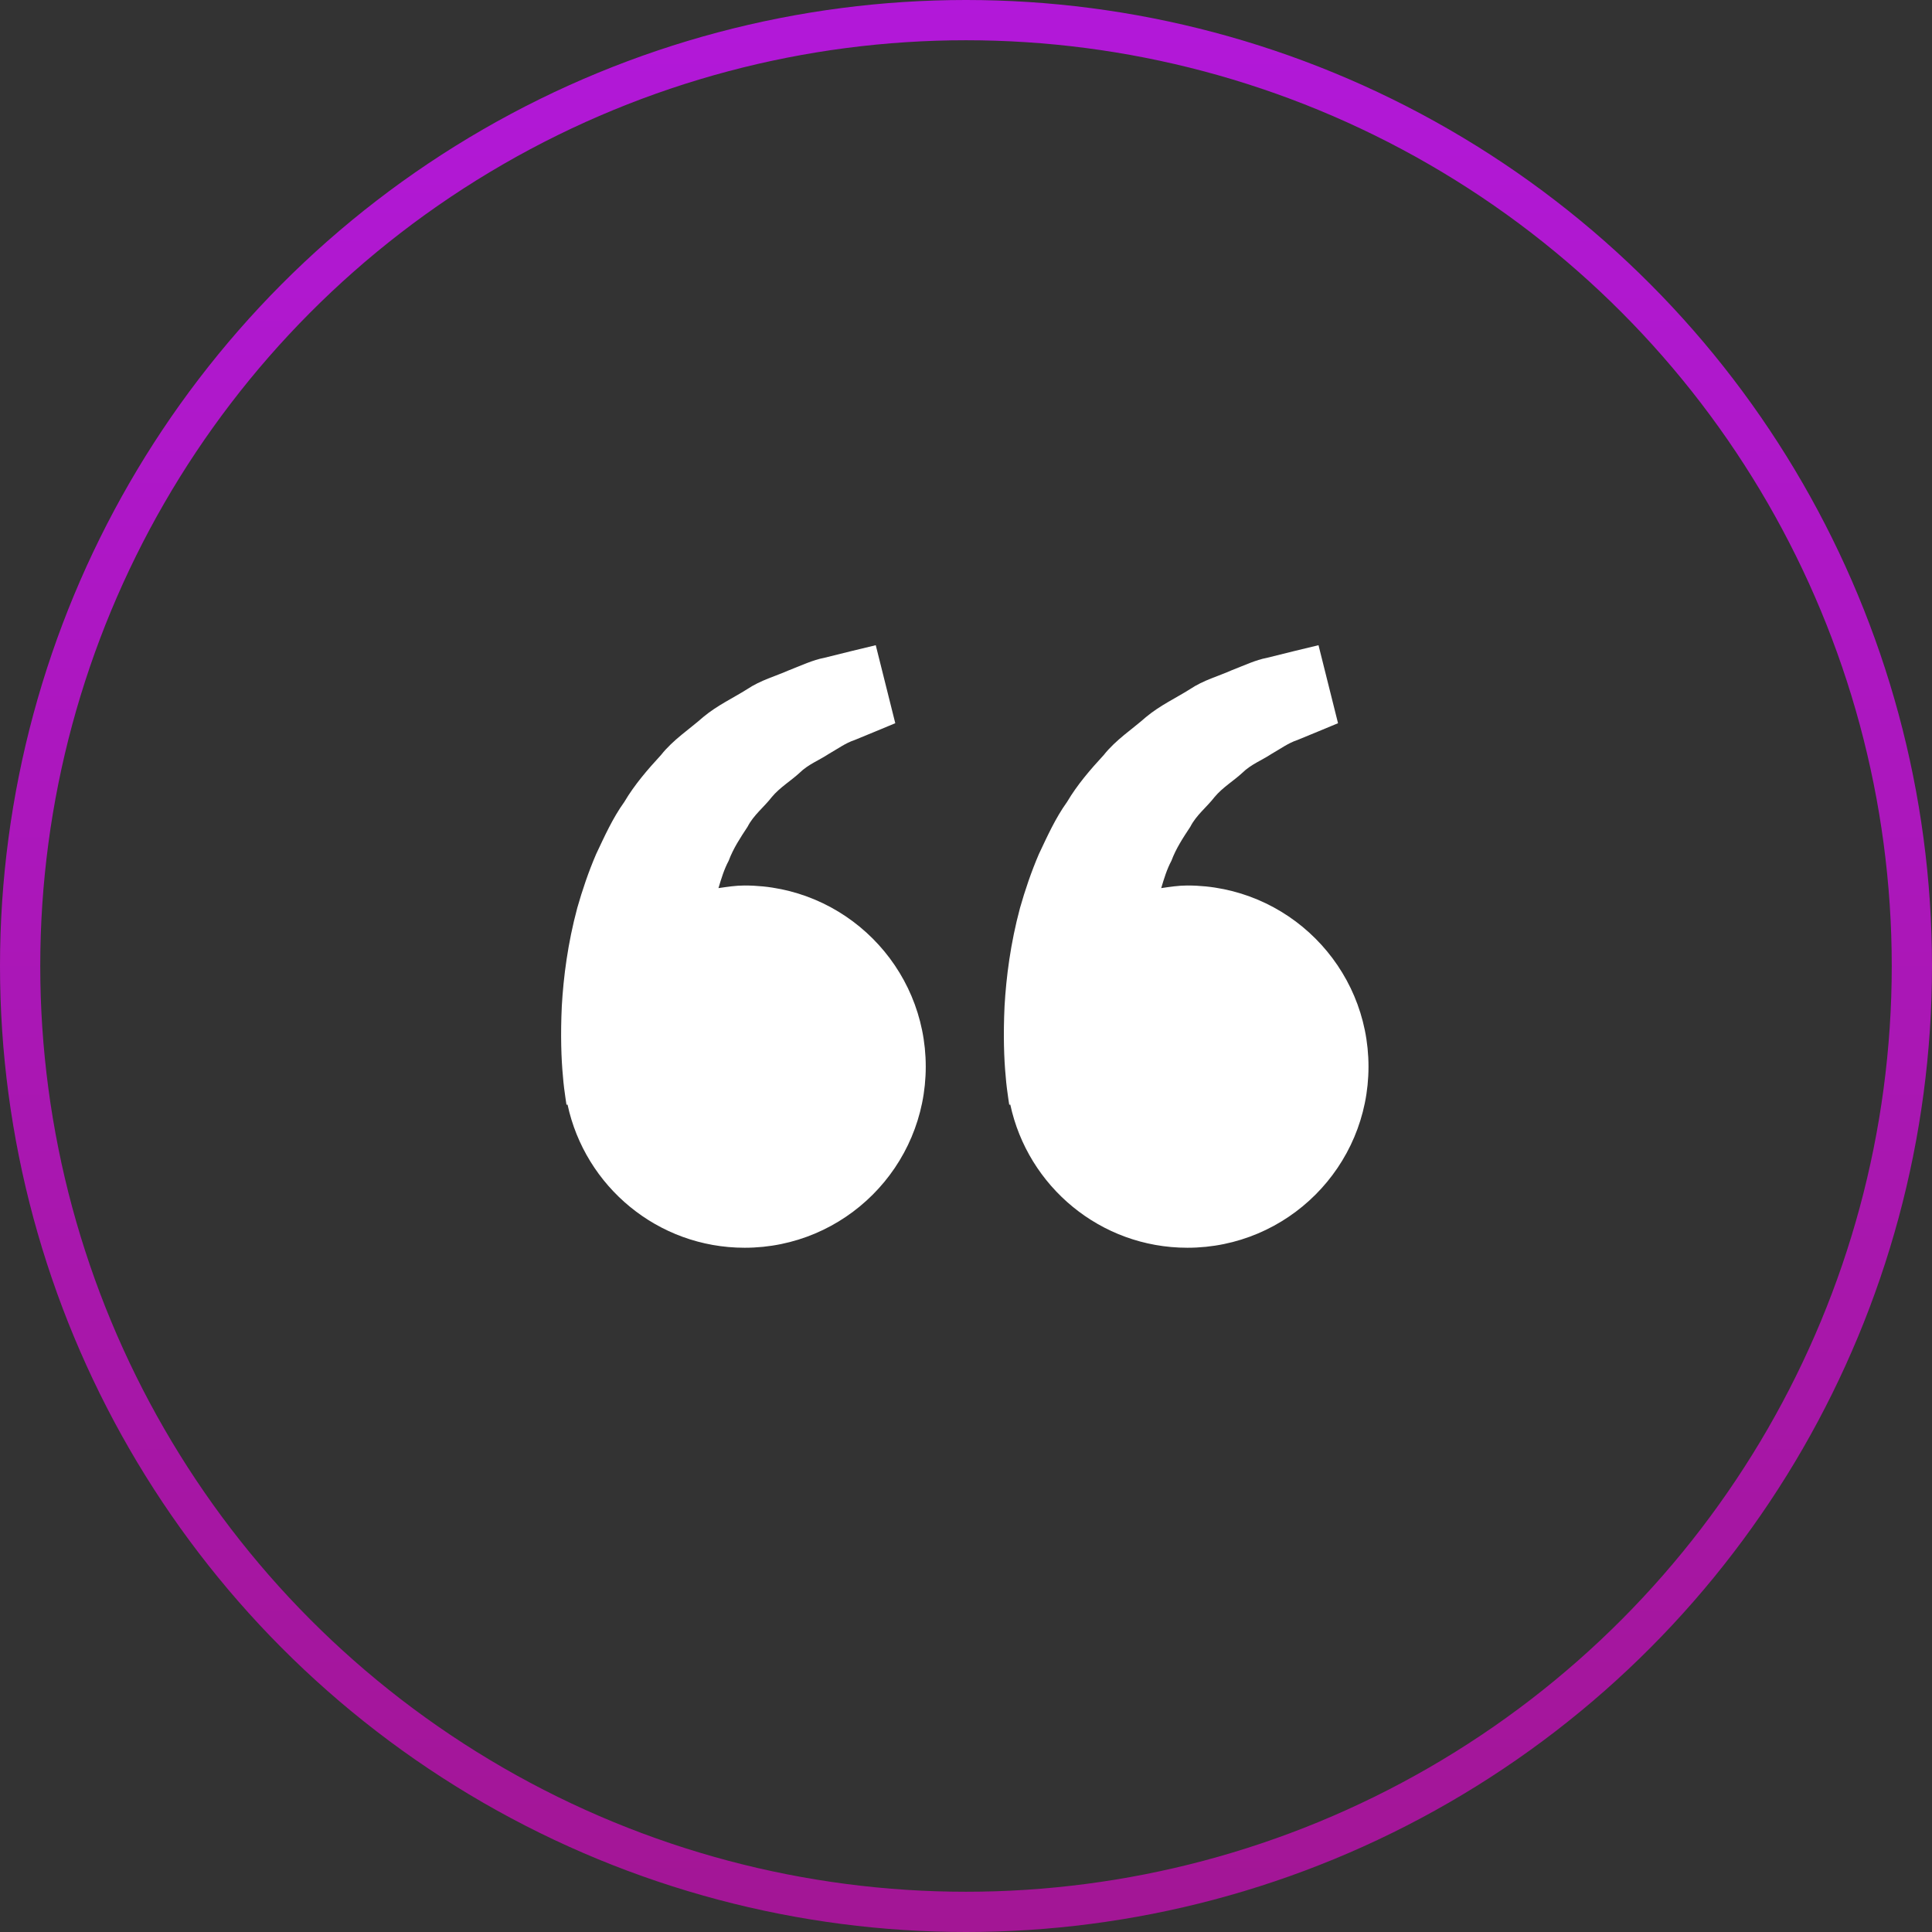 <svg width="48" height="48" viewBox="0 0 48 48" fill="none" xmlns="http://www.w3.org/2000/svg">
<rect x="0" y="0" width="48" height="48" fill="#333333" stroke="none"/>
<circle cx="24" cy="24" r="23.5" stroke="url(#paint0_linear)"/>
<path d="M18.5 22C18.277 22 18.063 22.034 17.85 22.065C17.919 21.833 17.99 21.597 18.104 21.385C18.218 21.077 18.396 20.81 18.573 20.541C18.721 20.25 18.982 20.053 19.174 19.804C19.375 19.562 19.649 19.401 19.866 19.2C20.079 18.99 20.358 18.885 20.58 18.737C20.812 18.604 21.014 18.457 21.23 18.387C21.438 18.301 21.62 18.227 21.769 18.165C22.071 18.04 22.243 17.968 22.243 17.968L21.758 16.03C21.758 16.03 21.54 16.082 21.161 16.174C20.97 16.222 20.737 16.278 20.472 16.345C20.201 16.395 19.912 16.532 19.59 16.657C19.272 16.799 18.904 16.895 18.562 17.123C18.218 17.341 17.821 17.523 17.471 17.815C17.132 18.116 16.723 18.377 16.421 18.76C16.091 19.118 15.765 19.494 15.512 19.922C15.219 20.33 15.02 20.778 14.81 21.221C14.62 21.664 14.467 22.117 14.342 22.557C14.105 23.439 13.999 24.277 13.958 24.994C13.924 25.712 13.944 26.309 13.986 26.741C14.001 26.945 14.029 27.143 14.049 27.28C14.066 27.389 14.074 27.448 14.074 27.448L14.1 27.442C14.535 29.474 16.338 31 18.5 31C20.985 31 23 28.985 23 26.5C23 24.015 20.985 22 18.5 22ZM29.5 22C29.277 22 29.063 22.034 28.85 22.065C28.919 21.833 28.99 21.597 29.104 21.385C29.218 21.077 29.396 20.81 29.573 20.541C29.721 20.25 29.982 20.053 30.174 19.804C30.375 19.562 30.649 19.401 30.866 19.2C31.079 18.99 31.358 18.885 31.58 18.737C31.812 18.604 32.014 18.457 32.23 18.387C32.438 18.301 32.62 18.227 32.769 18.165C33.071 18.04 33.243 17.968 33.243 17.968L32.758 16.03C32.758 16.03 32.54 16.082 32.161 16.174C31.97 16.222 31.737 16.278 31.472 16.345C31.201 16.395 30.912 16.532 30.59 16.657C30.273 16.8 29.904 16.895 29.562 17.124C29.218 17.342 28.821 17.524 28.471 17.816C28.132 18.117 27.723 18.378 27.421 18.76C27.091 19.118 26.765 19.494 26.512 19.922C26.219 20.33 26.02 20.778 25.81 21.221C25.62 21.664 25.467 22.117 25.342 22.557C25.105 23.439 24.999 24.277 24.958 24.994C24.924 25.712 24.944 26.309 24.986 26.741C25.001 26.945 25.029 27.143 25.049 27.28C25.066 27.389 25.074 27.448 25.074 27.448L25.1 27.442C25.535 29.474 27.338 31 29.5 31C31.985 31 34 28.985 34 26.5C34 24.015 31.985 22 29.5 22Z" fill="white"/>
<defs>
<linearGradient id="paint0_linear" x1="24" y1="0" x2="24" y2="48" gradientUnits="userSpaceOnUse">
<stop stop-color="#B218D9"/>
<stop offset="1" stop-color="#A31695"/>
</linearGradient>
</defs>
</svg>
